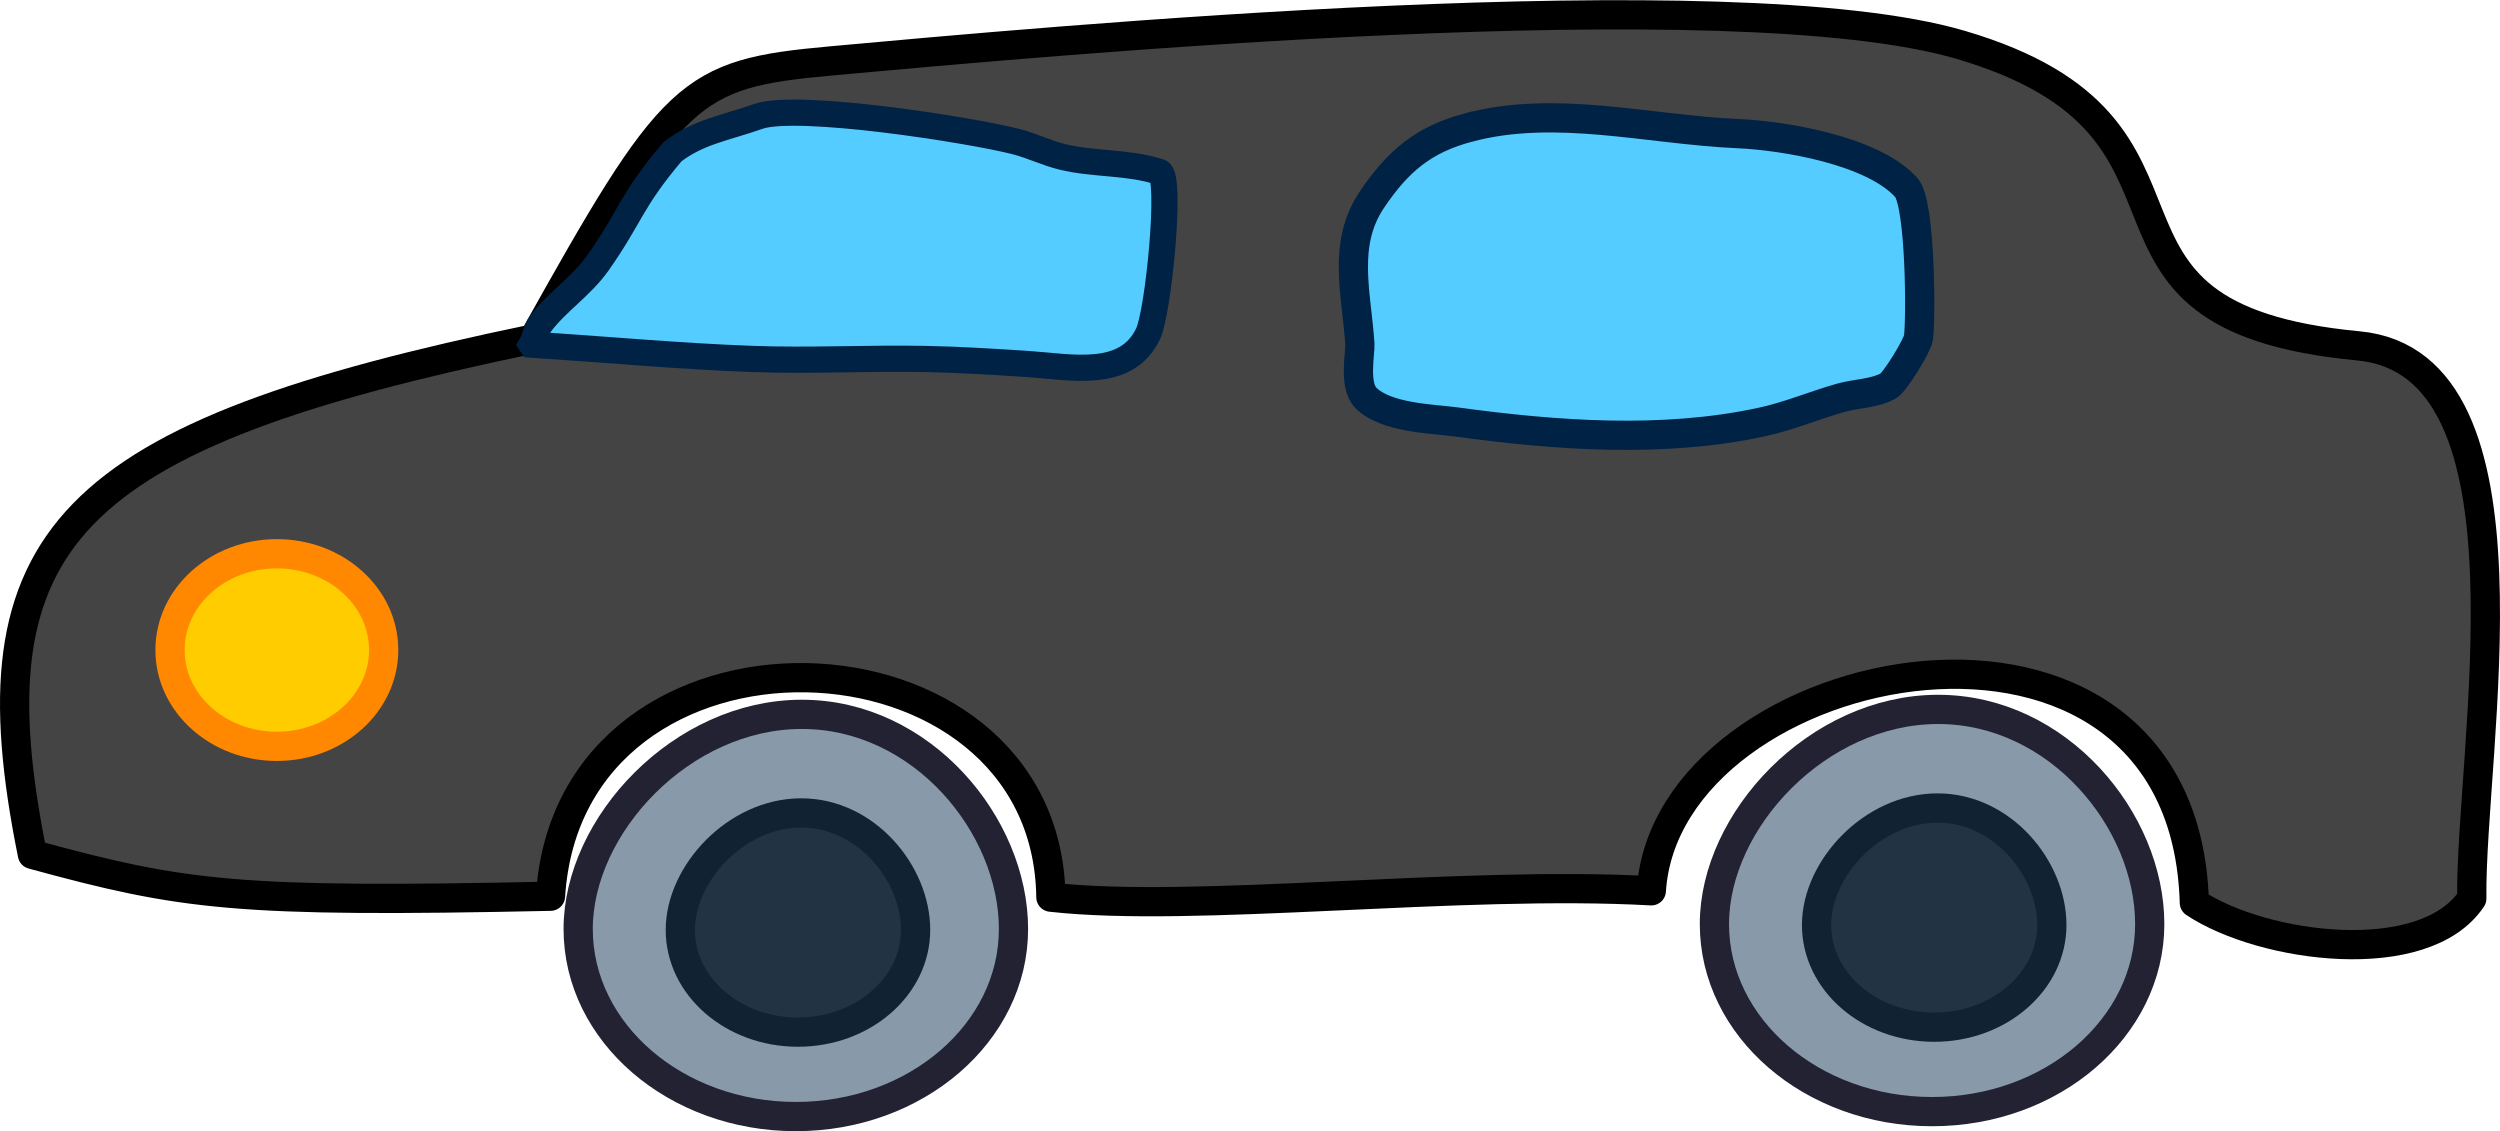 <?xml version="1.0" encoding="UTF-8" standalone="no"?>
<!-- Created with Inkscape (http://www.inkscape.org/) -->

<svg
   width="342.035"
   height="154.737"
   viewBox="0 0 342.035 154.737"
   version="1.1"
   id="SVGRoot"
   xmlns="http://www.w3.org/2000/svg"
   xmlns:svg="http://www.w3.org/2000/svg">
  <defs
     id="defs1339" />
  <g
     id="layer1"
     transform="translate(-21.834,-35.946)">
    <path
       style="fill:#444444;fill-opacity:1;stroke:#000000;stroke-width:4;stroke-linecap:round;stroke-linejoin:round;stroke-miterlimit:4;stroke-dasharray:none;stroke-opacity:1"
       d="m 322.054,159.458 c -1.382,-48.23 -72.224,-34.134 -74.296,-1.638 -26.188,-1.457 -62.514,3.077 -82.147,0.873 -0.503,-38.866 -65.875,-41.166 -68.461,-0.129 -43.077,0.914 -50.223,-0.088 -70.882,-5.722 -8.797,-43.48 4.547,-57.267 68.561,-70.541 C 113.963,48.012 115.96,46.053 135.603,44.272 c 29.188,-2.647 123.195,-11.39 154.47,-2.192 38.995,11.469 11.635,37.149 54.433,41.186 25.614,2.416 15.238,55.399 15.503,75.61 -6.51,9.744 -28.6,6.814 -37.955,0.582 z"
       id="path933" />
    <g
       id="g9035"
       transform="matrix(-3.78,0,0,3.78,368.273,-0.685)">
      <path
         id="path2328"
         style="fill:#8899aa;fill-opacity:1;fill-rule:evenodd;stroke:#222233;stroke-width:1.058;stroke-linecap:round;stroke-linejoin:round;stroke-opacity:1"
         d="m 29.599,43.136 c 0,3.749 -3.527,6.789 -7.878,6.789 -4.351,0 -7.878,-3.04 -7.878,-6.789 0,-3.749 3.309,-7.769 7.66,-7.769 4.351,0 8.096,4.02 8.096,7.769 z" />
      <path
         id="path2328-71"
         style="fill:#223344;fill-opacity:1;fill-rule:evenodd;stroke:#112233;stroke-width:1.058;stroke-linecap:round;stroke-linejoin:round;stroke-opacity:1"
         d="m 25.902,43.169 c 0,2.043 -1.906,3.7 -4.258,3.7 -2.352,0 -4.258,-1.657 -4.258,-3.7 0,-2.043 1.789,-4.234 4.14,-4.234 2.352,0 4.376,2.191 4.376,4.234 z" />
    </g>
    <g
       id="g9035-9"
       transform="matrix(-3.78,0,0,3.78,212.82,-0.009)">
      <path
         id="path2328-6"
         style="fill:#8899aa;fill-opacity:1;fill-rule:evenodd;stroke:#222233;stroke-width:1.058;stroke-linecap:round;stroke-linejoin:round;stroke-opacity:1"
         d="m 29.599,43.136 c 0,3.749 -3.527,6.789 -7.878,6.789 -4.351,0 -7.878,-3.04 -7.878,-6.789 0,-3.749 3.309,-7.769 7.66,-7.769 4.351,0 8.096,4.02 8.096,7.769 z" />
      <path
         id="path2328-71-0"
         style="fill:#223344;fill-opacity:1;fill-rule:evenodd;stroke:#112233;stroke-width:1.058;stroke-linecap:round;stroke-linejoin:round;stroke-opacity:1"
         d="m 25.902,43.169 c 0,2.043 -1.906,3.7 -4.258,3.7 -2.352,0 -4.258,-1.657 -4.258,-3.7 0,-2.043 1.789,-4.234 4.14,-4.234 2.352,0 4.376,2.191 4.376,4.234 z" />
    </g>
    <ellipse
       style="fill:#ffcc00;fill-opacity:1;fill-rule:evenodd;stroke:#ff8800;stroke-width:4;stroke-linecap:round;stroke-linejoin:round;stroke-miterlimit:4;stroke-dasharray:none;stroke-opacity:1"
       id="path17138"
       cx="-59.71"
       cy="124.881"
       rx="14.615"
       ry="13.174"
       transform="scale(-1,1)" />
    <path
       style="fill:#55ccff;fill-opacity:1;stroke:#002244;stroke-width:3.584;stroke-linecap:butt;stroke-linejoin:miter;stroke-miterlimit:4;stroke-dasharray:none;stroke-opacity:1"
       d="m 94.547,83.094 c 10.087,0.654 20.156,1.594 30.261,1.962 7.835,0.286 15.685,-0.144 23.525,0 4.711,0.087 9.416,0.384 14.115,0.691 5.855,0.382 13.494,2.144 16.468,-4.148 1.419,-3.002 3.237,-21.572 1.568,-22.123 -4.225,-1.397 -8.983,-1.009 -13.331,-2.074 -2.152,-0.527 -4.131,-1.518 -6.273,-2.074 -6.138,-1.592 -29.999,-5.322 -35.288,-3.457 -4.612,1.616 -8.248,2.121 -11.763,4.84 -5.772,6.832 -5.58,8.626 -10.194,15.21 -2.283,3.221 -5.56,5.278 -7.842,8.296 -0.646,0.854 -0.724,1.96 -1.247,2.877 z"
       id="path2893" />
    <path
       style="fill:#55ccff;fill-opacity:1;stroke:#002244;stroke-width:4;stroke-linecap:butt;stroke-linejoin:miter;stroke-miterlimit:4;stroke-dasharray:none;stroke-opacity:1"
       d="m 222.675,53.409 c 11.934,-3.206 24.549,0.269 36.976,0.822 6.341,0.282 18.496,2.32 23.007,7.395 1.959,2.204 2.003,18.204 1.643,20.542 -0.172,1.12 -3.238,6.099 -4.108,6.573 -1.983,1.082 -4.402,1.023 -6.573,1.643 -3.582,1.023 -7.042,2.495 -10.682,3.287 -13.64,2.965 -28.281,1.858 -41.906,0 -3.256,-0.444 -9.557,-0.518 -12.325,-3.287 -1.704,-1.704 -0.743,-6.208 -0.822,-7.395 -0.459,-6.884 -2.461,-13.622 1.643,-19.72 3.578,-5.316 7.085,-8.232 13.147,-9.86 z"
       id="path2897" />
  </g>
</svg>
